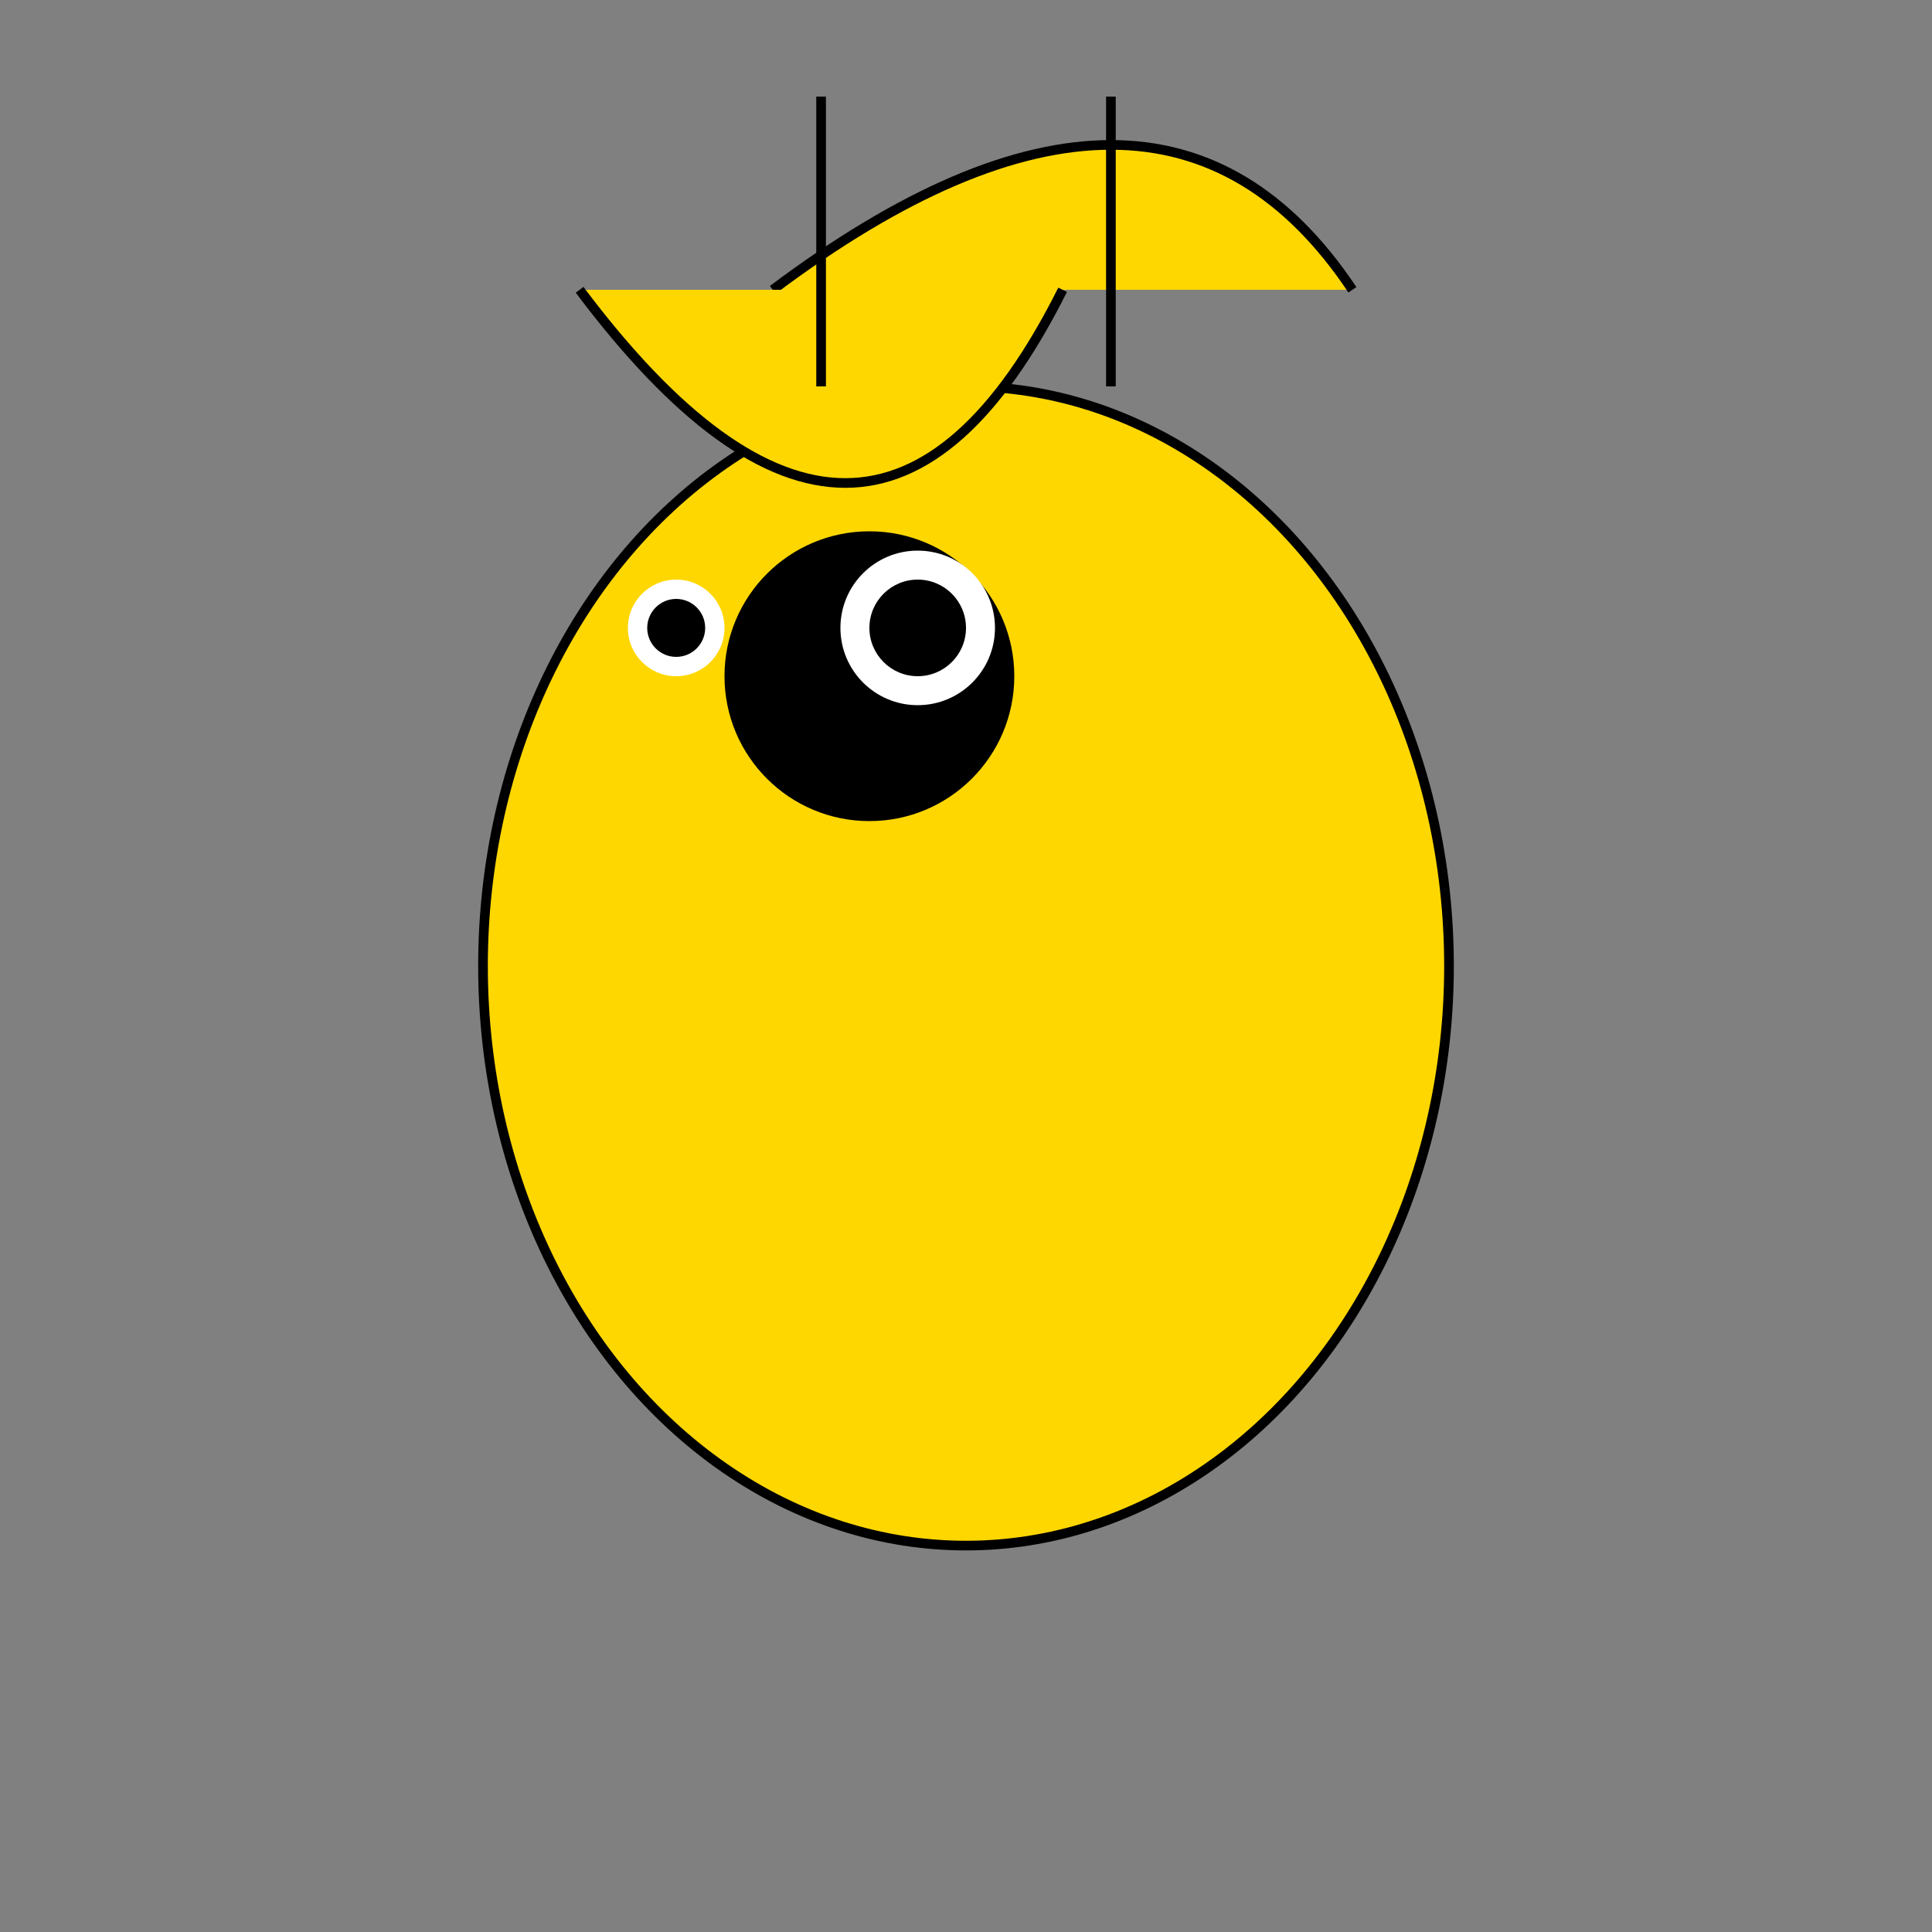 <svg width="200" height="200" xmlns="http://www.w3.org/2000/svg">

  <rect width="100%" height="100%" fill="#808080" stroke="none"/>

  <!-- Body -->
  <ellipse cx="100" cy="100" rx="50" ry="60"
           fill="gold" stroke="black"/>
  <circle cx="90" cy="70" r="15" fill="black"/>

  <!-- Wings -->
  <path d="M80,30 Q120,0 140,30"
        fill="gold" stroke="black"/>
  <path d="M60,30 Q90,70 110,30"
        fill="gold" stroke="black"/>

  <!-- Antennae -->
  <line x1="85" y1="40" x2="85" y2="10" style="stroke:black;"/>
  <line x1="115" y1="40" x2="115" y2="10" style="stroke:black;"/>

  <!-- Eyes -->
  <circle cx="95" cy="65" r="8" fill="white"/>
  <circle cx="95" cy="65" r="5" fill="black"/>
  <circle cx="70" cy="65" r="5" fill="white"/>
  <circle cx="70" cy="65" r="3" fill="black"/>

</svg>